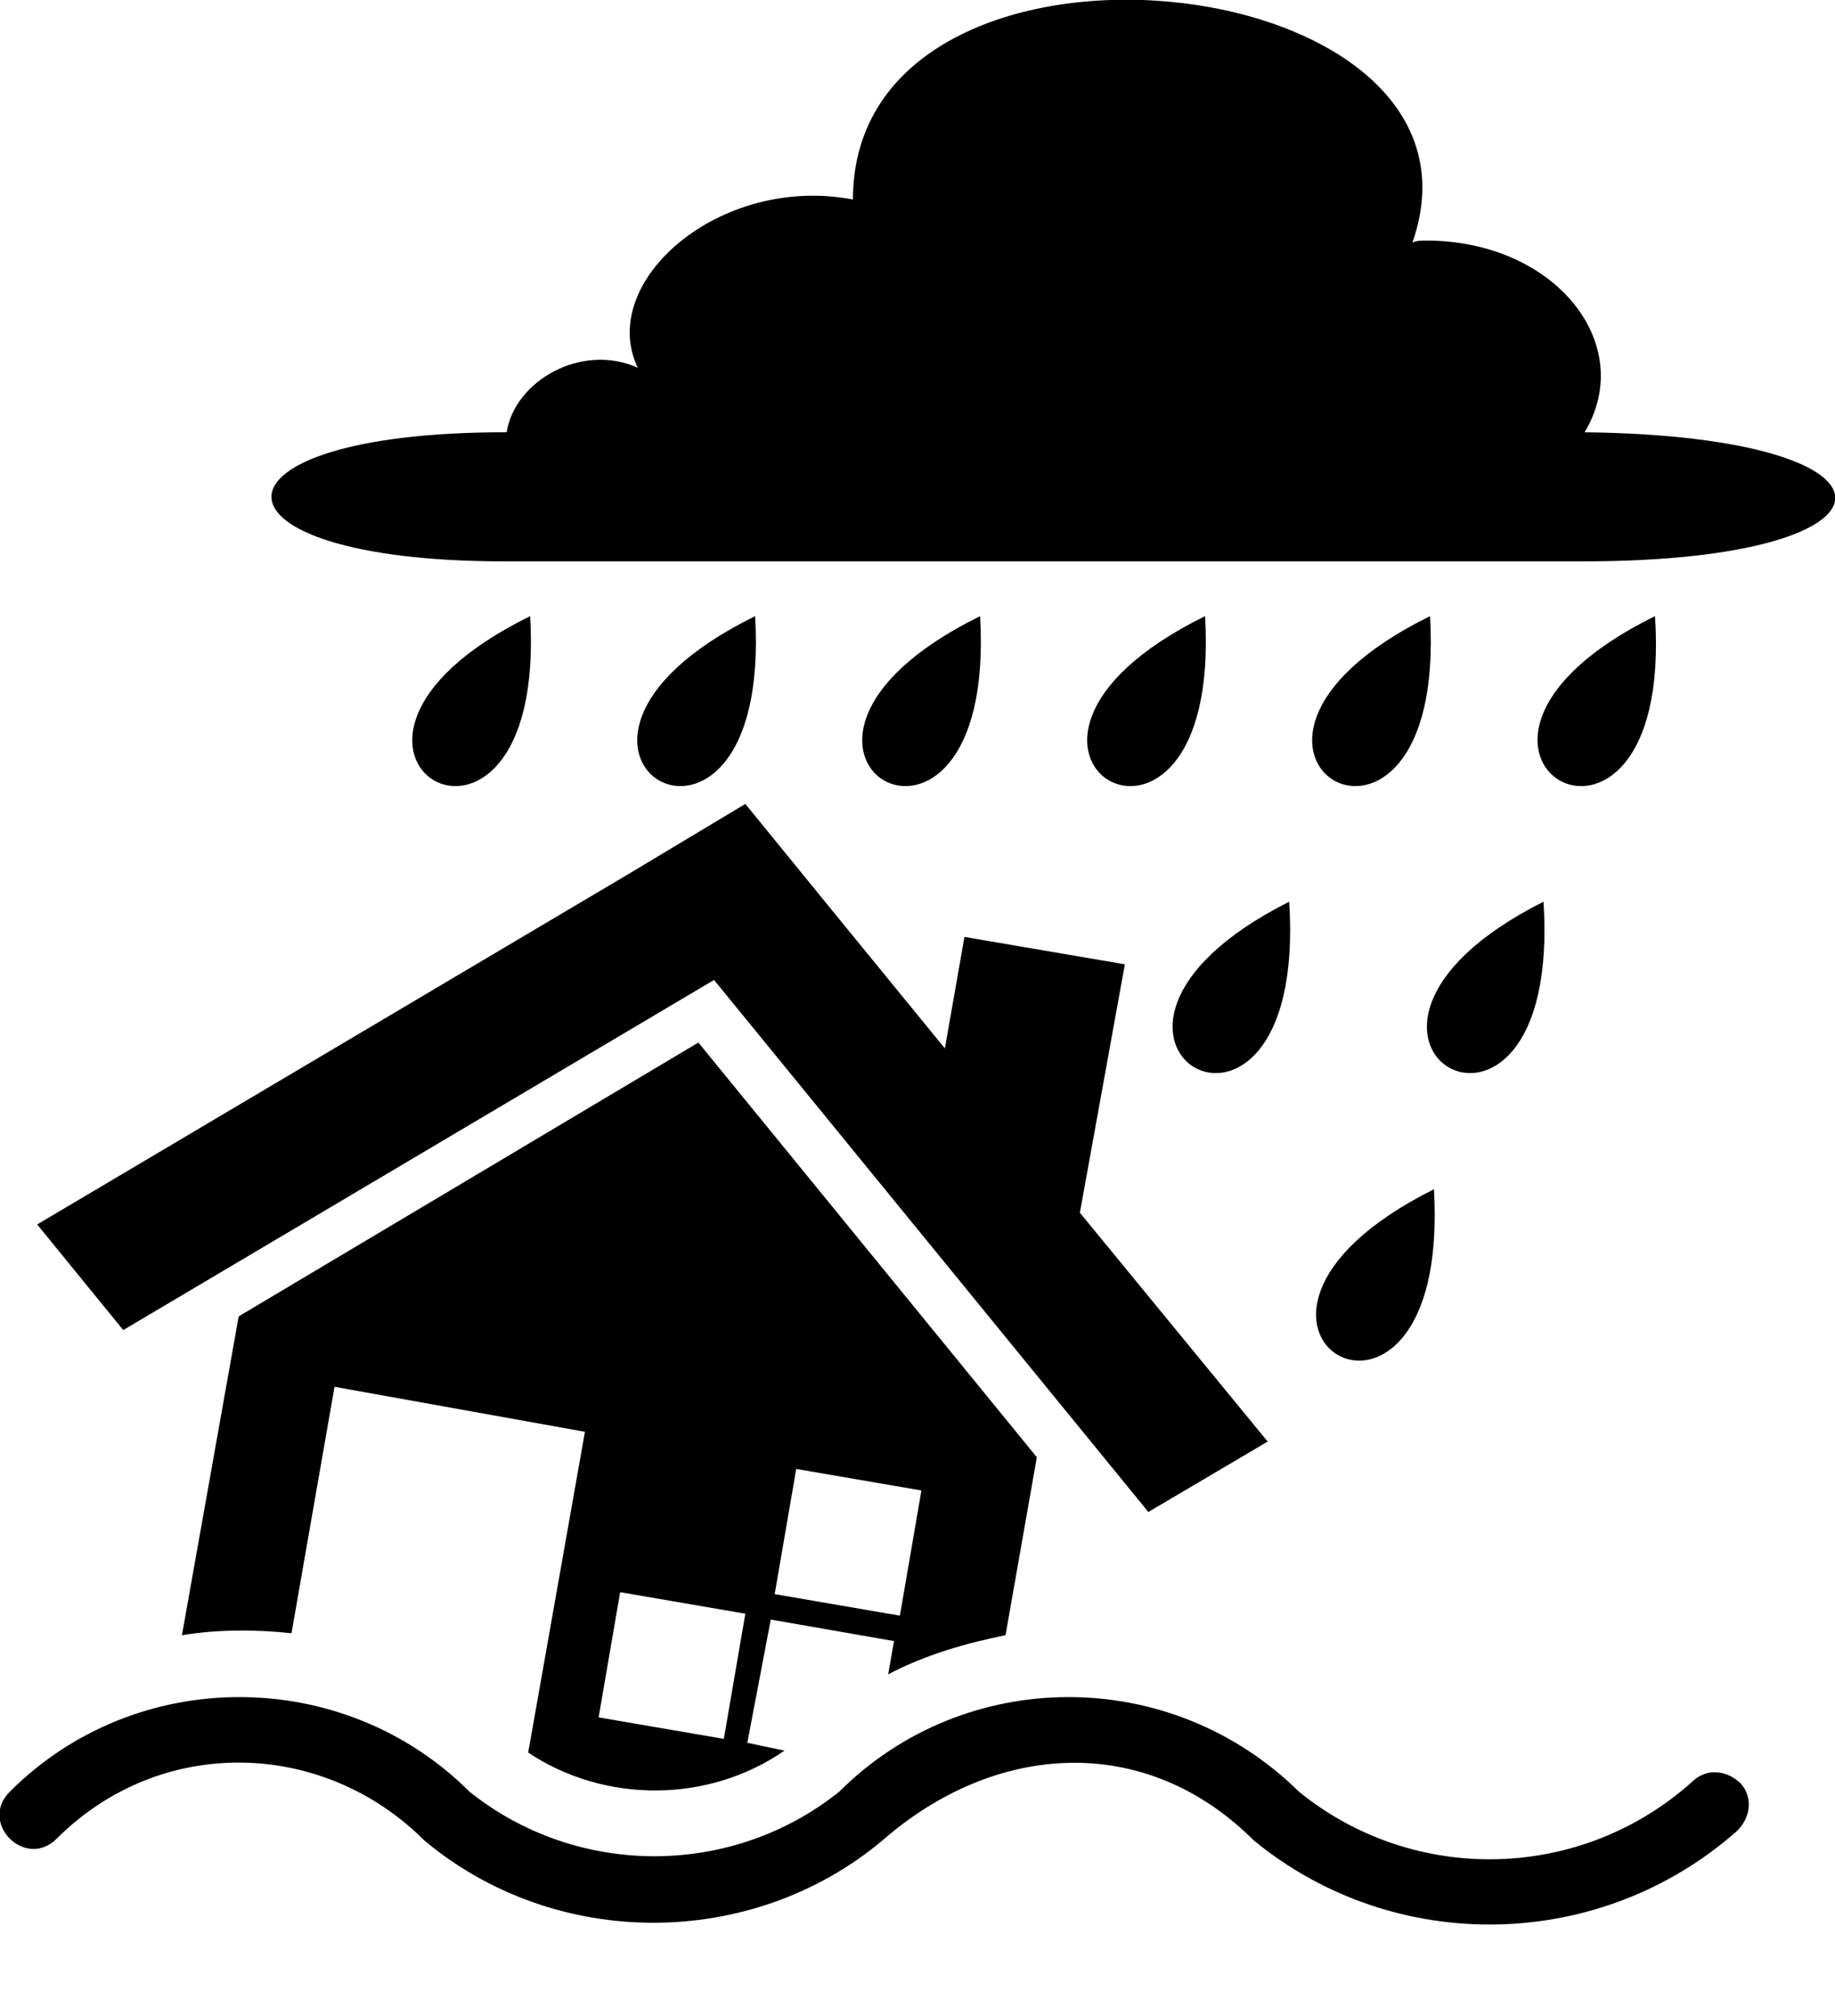 <?xml version="1.0" encoding="utf-8"?>
<!-- Generator: Adobe Illustrator 22.1.0, SVG Export Plug-In . SVG Version: 6.00 Build 0)  -->
<svg version="1.1" id="Layer_1" xmlns="http://www.w3.org/2000/svg" xmlns:xlink="http://www.w3.org/1999/xlink" x="0px" y="0px"
	 viewBox="0 0 938 1030.8" style="enable-background:new 0 0 938 1030.8;" xml:space="preserve">
<g>
	<path d="M530,745l-16,91c-20,4-41,10-60,20l3-17l-63-11l-12,63l19,4c-39,27-92,27-131,1l29-164l-128-23l-22,126c-18-2-38-2-56,1
		l29-163l235-140L530,745z M29,940c-16,16-40-8-24-24c65-65,171-64,235,0c55,44,134,44,189,0c64-64,169-65,235,0c59,48,145,46,202-6
		c7-6,17-5,24,2c6,7,5,17-2,24c-70,62-175,64-247,5c-56-56-133-50-190,0c-67,56-167,56-234,0C165,889,82,887,29,940z M19,626
		l302-179l60-36l44,54l58,71l10-57l82,14l-23,127l96,117l-61,36L365,501L63,680L19,626z M659,461C669,617,520,531,659,461z M733,608
		C742,764,593,678,733,608z M789,461C799,617,650,531,789,461z M271,315C280,470,131,384,271,315z M386,315C395,470,246,384,386,315
		z M501,315C510,470,361,384,501,315z M616,315C625,470,476,384,616,315z M731,315C740,470,591,384,731,315z M846,315
		C856,470,706,384,846,315z M258,221h1c4-26,38-46,67-33c-21-44,42-99,110-86c0-156,336-121,286,22c2-1,5-1,7-1c66,0,108,53,81,98
		c172,2,170,66-1,66H258C99,287,99,221,258,221z M306,878l64,11l11-64l-64-11L306,878z M331,738l63,11l-11,64l-64-12L331,738z
		 M471,762l-64-11l-11,64l64,11L471,762z"/>
</g>
</svg>
